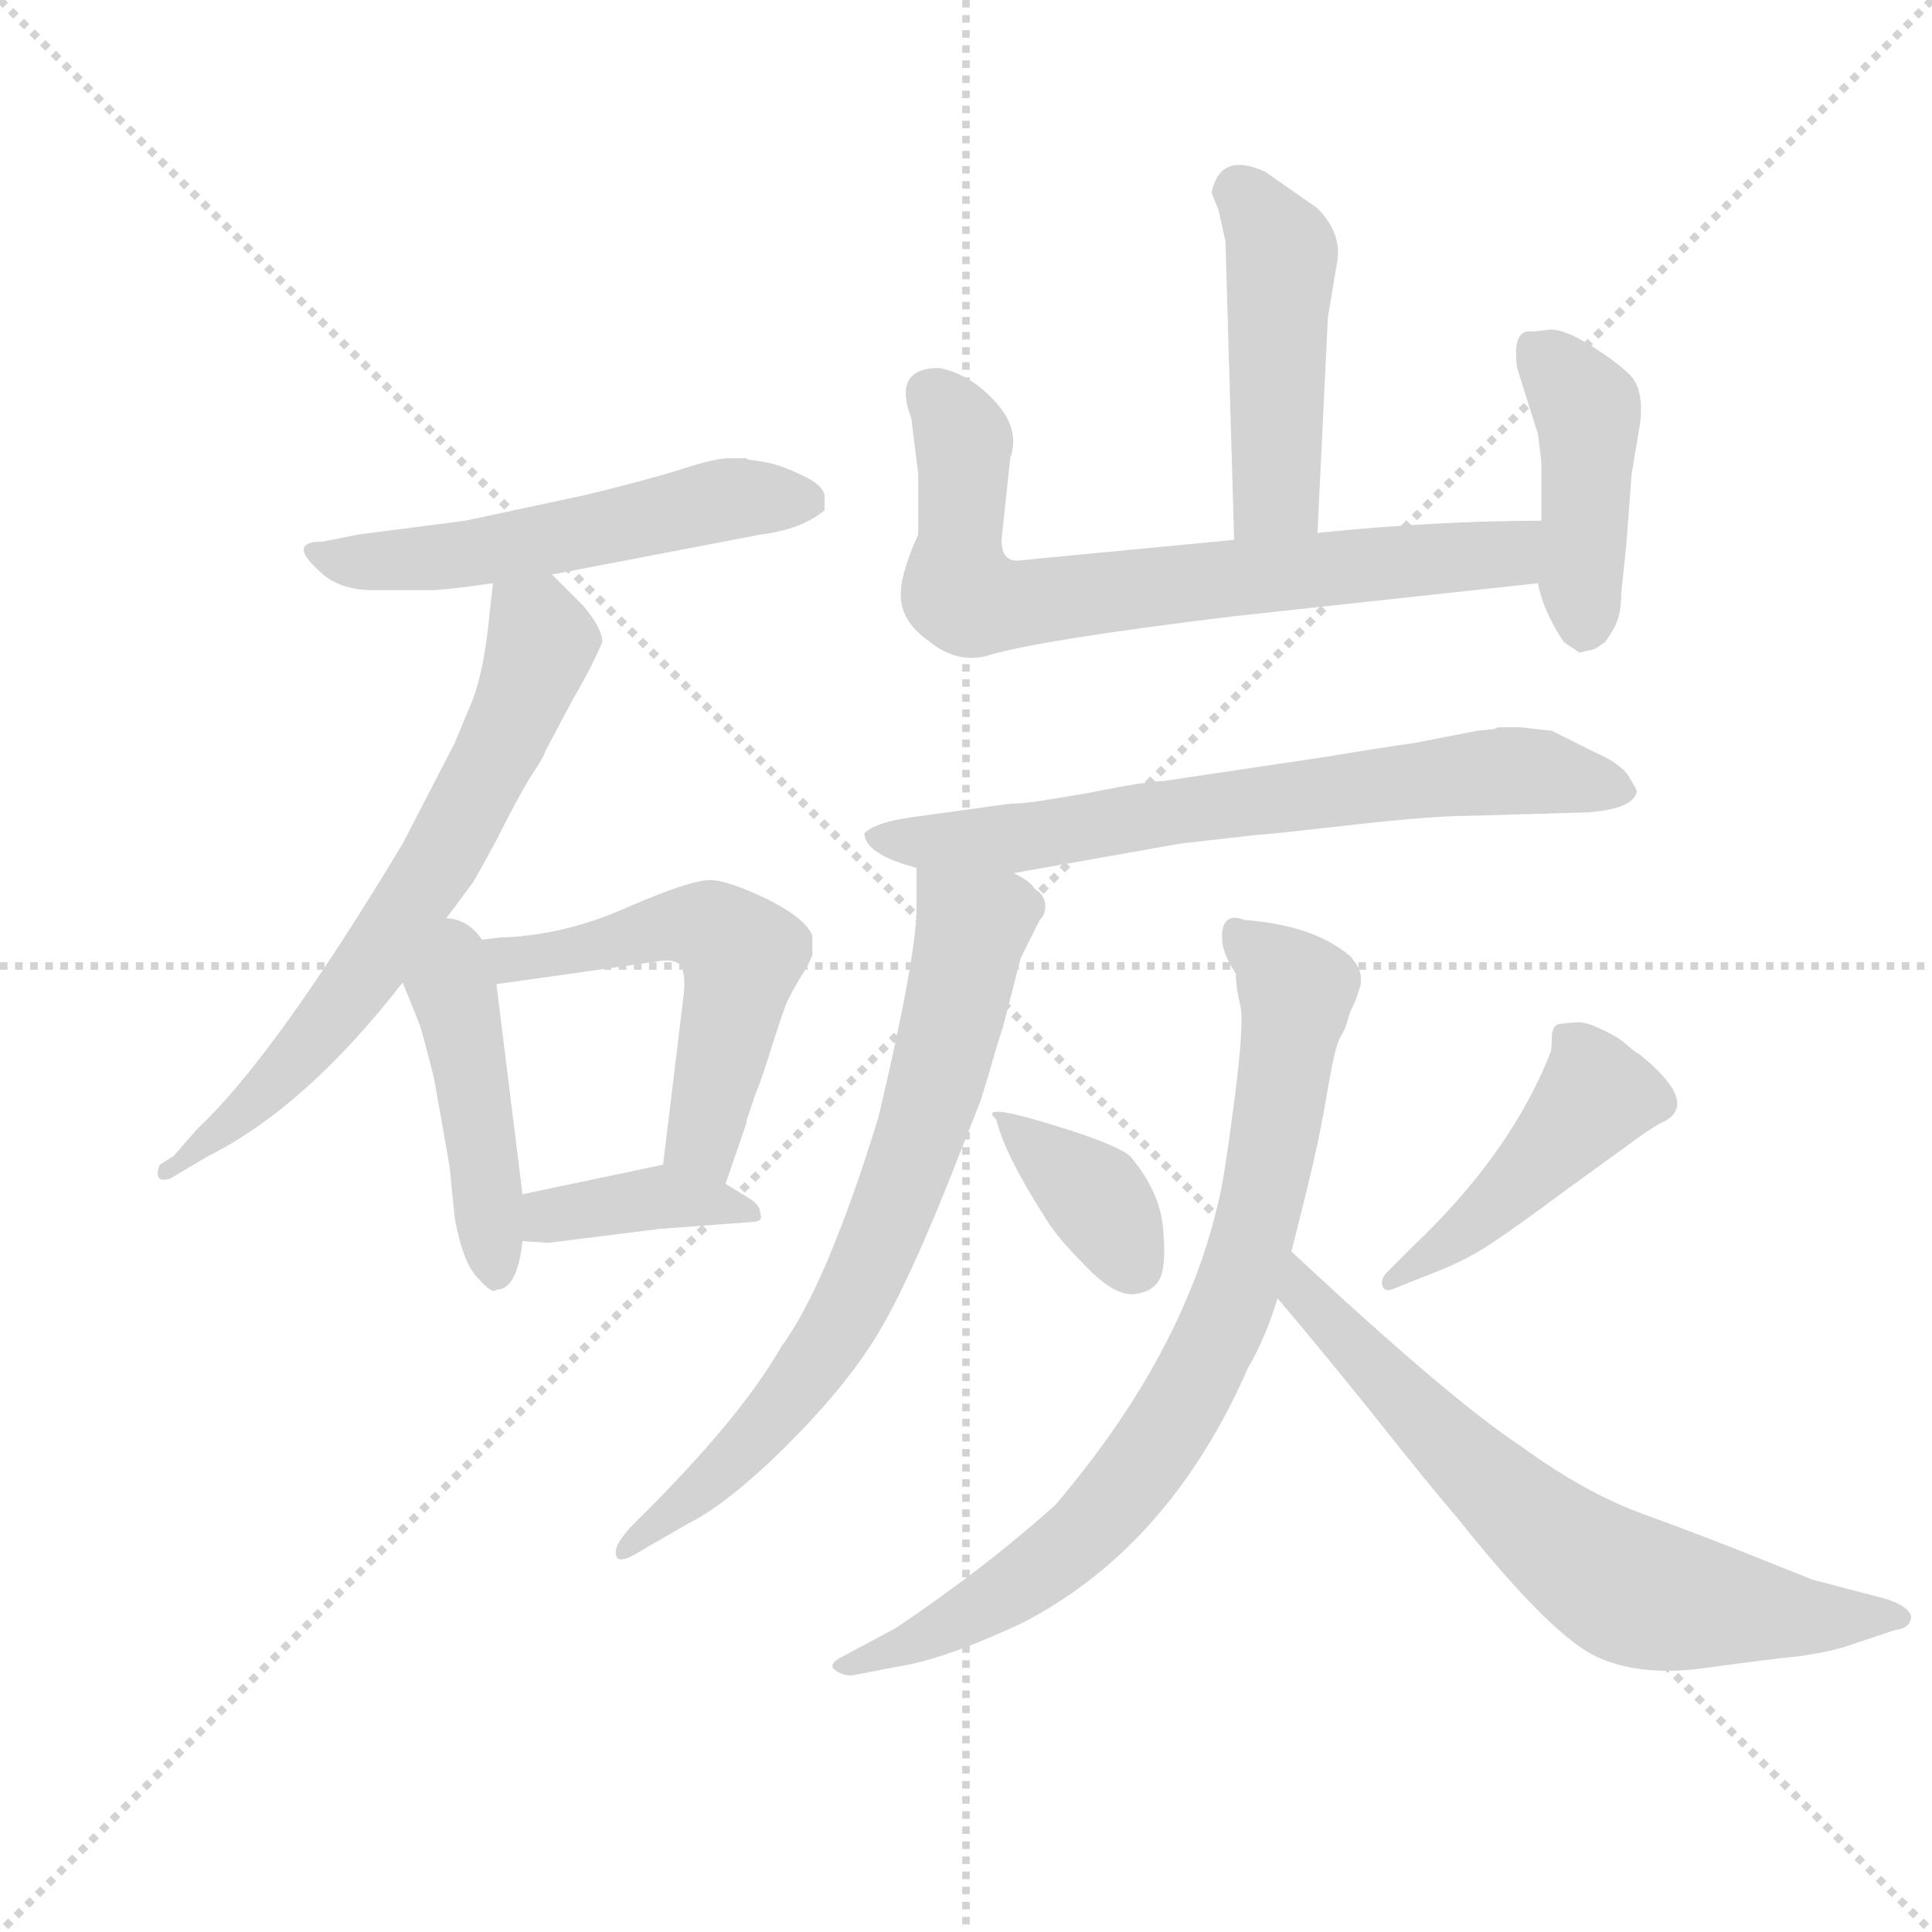 <svg version="1.1" viewBox="0 0 1024 1024" xmlns="http://www.w3.org/2000/svg">
  <g stroke="lightgray" stroke-dasharray="1,1" stroke-width="1" transform="scale(4, 4)">
    <line x1="0" y1="0" x2="256" y2="256"></line>
    <line x1="256" y1="0" x2="0" y2="256"></line>
    <line x1="128" y1="0" x2="128" y2="256"></line>
    <line x1="0" y1="128" x2="256" y2="128"></line>
  </g>
  <g transform="scale(0.92, -0.92) translate(60, -830)">
    <style type="text/css">
      
        @keyframes keyframes0 {
          from {
            stroke: blue;
            stroke-dashoffset: 542;
            stroke-width: 128;
          }
          64% {
            animation-timing-function: step-end;
            stroke: blue;
            stroke-dashoffset: 0;
            stroke-width: 128;
          }
          to {
            stroke: black;
            stroke-width: 1024;
          }
        }
        #make-me-a-hanzi-animation-0 {
          animation: keyframes0 0.691s both;
          animation-delay: 0s;
          animation-timing-function: linear;
        }
      
        @keyframes keyframes1 {
          from {
            stroke: blue;
            stroke-dashoffset: 667;
            stroke-width: 128;
          }
          68% {
            animation-timing-function: step-end;
            stroke: blue;
            stroke-dashoffset: 0;
            stroke-width: 128;
          }
          to {
            stroke: black;
            stroke-width: 1024;
          }
        }
        #make-me-a-hanzi-animation-1 {
          animation: keyframes1 0.793s both;
          animation-delay: 0.691s;
          animation-timing-function: linear;
        }
      
        @keyframes keyframes2 {
          from {
            stroke: blue;
            stroke-dashoffset: 439;
            stroke-width: 128;
          }
          59% {
            animation-timing-function: step-end;
            stroke: blue;
            stroke-dashoffset: 0;
            stroke-width: 128;
          }
          to {
            stroke: black;
            stroke-width: 1024;
          }
        }
        #make-me-a-hanzi-animation-2 {
          animation: keyframes2 0.607s both;
          animation-delay: 1.484s;
          animation-timing-function: linear;
        }
      
        @keyframes keyframes3 {
          from {
            stroke: blue;
            stroke-dashoffset: 555;
            stroke-width: 128;
          }
          64% {
            animation-timing-function: step-end;
            stroke: blue;
            stroke-dashoffset: 0;
            stroke-width: 128;
          }
          to {
            stroke: black;
            stroke-width: 1024;
          }
        }
        #make-me-a-hanzi-animation-3 {
          animation: keyframes3 0.702s both;
          animation-delay: 2.091s;
          animation-timing-function: linear;
        }
      
        @keyframes keyframes4 {
          from {
            stroke: blue;
            stroke-dashoffset: 383;
            stroke-width: 128;
          }
          55% {
            animation-timing-function: step-end;
            stroke: blue;
            stroke-dashoffset: 0;
            stroke-width: 128;
          }
          to {
            stroke: black;
            stroke-width: 1024;
          }
        }
        #make-me-a-hanzi-animation-4 {
          animation: keyframes4 0.562s both;
          animation-delay: 2.793s;
          animation-timing-function: linear;
        }
      
        @keyframes keyframes5 {
          from {
            stroke: blue;
            stroke-dashoffset: 464;
            stroke-width: 128;
          }
          60% {
            animation-timing-function: step-end;
            stroke: blue;
            stroke-dashoffset: 0;
            stroke-width: 128;
          }
          to {
            stroke: black;
            stroke-width: 1024;
          }
        }
        #make-me-a-hanzi-animation-5 {
          animation: keyframes5 0.628s both;
          animation-delay: 3.354s;
          animation-timing-function: linear;
        }
      
        @keyframes keyframes6 {
          from {
            stroke: blue;
            stroke-dashoffset: 709;
            stroke-width: 128;
          }
          70% {
            animation-timing-function: step-end;
            stroke: blue;
            stroke-dashoffset: 0;
            stroke-width: 128;
          }
          to {
            stroke: black;
            stroke-width: 1024;
          }
        }
        #make-me-a-hanzi-animation-6 {
          animation: keyframes6 0.827s both;
          animation-delay: 3.982s;
          animation-timing-function: linear;
        }
      
        @keyframes keyframes7 {
          from {
            stroke: blue;
            stroke-dashoffset: 428;
            stroke-width: 128;
          }
          58% {
            animation-timing-function: step-end;
            stroke: blue;
            stroke-dashoffset: 0;
            stroke-width: 128;
          }
          to {
            stroke: black;
            stroke-width: 1024;
          }
        }
        #make-me-a-hanzi-animation-7 {
          animation: keyframes7 0.598s both;
          animation-delay: 4.809s;
          animation-timing-function: linear;
        }
      
        @keyframes keyframes8 {
          from {
            stroke: blue;
            stroke-dashoffset: 689;
            stroke-width: 128;
          }
          69% {
            animation-timing-function: step-end;
            stroke: blue;
            stroke-dashoffset: 0;
            stroke-width: 128;
          }
          to {
            stroke: black;
            stroke-width: 1024;
          }
        }
        #make-me-a-hanzi-animation-8 {
          animation: keyframes8 0.811s both;
          animation-delay: 5.407s;
          animation-timing-function: linear;
        }
      
        @keyframes keyframes9 {
          from {
            stroke: blue;
            stroke-dashoffset: 717;
            stroke-width: 128;
          }
          70% {
            animation-timing-function: step-end;
            stroke: blue;
            stroke-dashoffset: 0;
            stroke-width: 128;
          }
          to {
            stroke: black;
            stroke-width: 1024;
          }
        }
        #make-me-a-hanzi-animation-9 {
          animation: keyframes9 0.833s both;
          animation-delay: 6.218s;
          animation-timing-function: linear;
        }
      
        @keyframes keyframes10 {
          from {
            stroke: blue;
            stroke-dashoffset: 364;
            stroke-width: 128;
          }
          54% {
            animation-timing-function: step-end;
            stroke: blue;
            stroke-dashoffset: 0;
            stroke-width: 128;
          }
          to {
            stroke: black;
            stroke-width: 1024;
          }
        }
        #make-me-a-hanzi-animation-10 {
          animation: keyframes10 0.546s both;
          animation-delay: 7.052s;
          animation-timing-function: linear;
        }
      
        @keyframes keyframes11 {
          from {
            stroke: blue;
            stroke-dashoffset: 452;
            stroke-width: 128;
          }
          60% {
            animation-timing-function: step-end;
            stroke: blue;
            stroke-dashoffset: 0;
            stroke-width: 128;
          }
          to {
            stroke: black;
            stroke-width: 1024;
          }
        }
        #make-me-a-hanzi-animation-11 {
          animation: keyframes11 0.618s both;
          animation-delay: 7.598s;
          animation-timing-function: linear;
        }
      
        @keyframes keyframes12 {
          from {
            stroke: blue;
            stroke-dashoffset: 804;
            stroke-width: 128;
          }
          72% {
            animation-timing-function: step-end;
            stroke: blue;
            stroke-dashoffset: 0;
            stroke-width: 128;
          }
          to {
            stroke: black;
            stroke-width: 1024;
          }
        }
        #make-me-a-hanzi-animation-12 {
          animation: keyframes12 0.904s both;
          animation-delay: 8.216s;
          animation-timing-function: linear;
        }
      
        @keyframes keyframes13 {
          from {
            stroke: blue;
            stroke-dashoffset: 676;
            stroke-width: 128;
          }
          69% {
            animation-timing-function: step-end;
            stroke: blue;
            stroke-dashoffset: 0;
            stroke-width: 128;
          }
          to {
            stroke: black;
            stroke-width: 1024;
          }
        }
        #make-me-a-hanzi-animation-13 {
          animation: keyframes13 0.8s both;
          animation-delay: 9.12s;
          animation-timing-function: linear;
        }
      
    </style>
    
      <path d="M 258 499 L 378 522 Q 402 525 415 536 L 415 544 Q 415 550 402.5 556 Q 390 562 382 563.5 Q 374 565 372.5 565 Q 371 565 370 566 L 360 566 Q 352 566 333.5 560 Q 315 554 278 545 L 208 530 L 146 522 L 126 518 Q 105 518 124 501 Q 135 490 155 490 L 188 490 Q 196 490 224 494 L 258 499 Z" fill="lightgray"></path>
    
      <path d="M 186 286 L 212 321 Q 213 322 226 346 Q 238 370 246 383 Q 254 395 254 397 L 270 427 Q 280 444 287 460 Q 287 468 276 481 L 258 499 C 237 520 227 524 224 494 L 222 476 Q 219 444 212 426 Q 204 407 202 402 L 172 344 Q 98 221 54 180 L 40 164 L 32 159 Q 28 148 38 151 L 60 164 Q 116 192 172 264 L 186 286 Z" fill="lightgray"></path>
    
      <path d="M 172 264 L 182 239 Q 185 229 190 209 L 199 158 L 202 128 Q 207 101 216 93 Q 224 84 226 87 Q 238 87 241 115 L 241 142 L 226 263 C 218 327 158 298 172 264 Z" fill="lightgray"></path>
    
      <path d="M 226 263 L 318 276 Q 328 278 332 274 Q 335 269 334 258 L 322 159 C 318 129 348 120 358 148 L 369 180 L 370 183 Q 370 185 371 187 L 375 199 Q 378 206 384 225 Q 390 244 392 249 Q 393 253 400 265 Q 407 276 408 280 L 408 291 Q 404 301 382 312 Q 359 323 349 323 Q 338 323 303 308 Q 268 292 232 290 L 229 290 L 212 288 Q 196 288 186 286 C 156 282 196 259 226 263 Z" fill="lightgray"></path>
    
      <path d="M 241 115 L 256 114 L 320 122 L 373 126 Q 380 126 378 131 Q 378 136 371 140 L 358 148 C 336 162 336 162 322 159 L 241 142 C 212 136 211 117 241 115 Z" fill="lightgray"></path>
    
      <path d="M 699 523 L 705 647 L 710 677 Q 714 695 699 710 L 669 731 Q 643 743 638 719 L 642 709 L 646 691 L 651 519 C 652 489 698 493 699 523 Z" fill="lightgray"></path>
    
      <path d="M 651 475 L 826 494 C 856 497 858 530 828 530 Q 768 530 699 523 L 651 519 L 526 507 Q 517 507 517 519 L 522 566 Q 528 583 513 599 Q 498 615 481 618 Q 454 618 465 589 L 469 557 L 469 522 Q 458 498 459 485 Q 460 471 476 460 Q 491 448 508 452 Q 536 461 651 475 Z" fill="lightgray"></path>
    
      <path d="M 826 494 Q 829 478 841 460 L 850 454 Q 854 455 856.5 455.5 Q 859 456 861 457.5 Q 863 459 864 459.5 Q 865 460 869.5 467.5 Q 874 475 874 488 L 877 517 L 880 557 L 885 587 Q 887 606 879 614 Q 871 622 855.5 631.5 Q 840 641 832 640 Q 824 639 823 639 Q 811 641 814 618 L 826 580 L 828 564 L 828 530 L 826 494 Z" fill="lightgray"></path>
    
      <path d="M 755 402 Q 734 399 704 394 L 610 380 Q 601 380 566 373 L 548 370 Q 531 367 522 367 L 464 359 Q 444 356 438 350 Q 438 338 468 330 L 524 327 L 620 344 L 664 349 Q 668 349 716.5 354.5 Q 765 360 786 360 L 855 362 Q 881 364 883 374 Q 883 375 878.5 382.5 Q 874 390 858 397 L 834 409 L 816 411 L 803 411 L 801 410 L 791 409 L 755 402 Z" fill="lightgray"></path>
    
      <path d="M 468 330 L 468 307 Q 468 279 446 186 Q 416 89 390 54 Q 366 12 306 -47 Q 293 -60 295 -66 Q 296 -72 310 -63 L 336 -48 Q 360 -36 394 -2 Q 428 32 446 62 Q 464 92 490 158 L 505 196 Q 510 212 513 223 Q 516 233 518 239 L 528 278 L 539 300 Q 543 304 542 310 Q 541 315 536 318 Q 534 322 524 327 C 500 345 468 360 468 330 Z" fill="lightgray"></path>
    
      <path d="M 545 124 Q 552 114 567.5 98.5 Q 583 83 594 84.5 Q 605 86 608.5 94 Q 612 102 610 123 Q 608 144 591 164 Q 583 171 543 183 Q 503 195 514 185 Q 519 164 545 124 Z" fill="lightgray"></path>
    
      <path d="M 883 174 Q 894 182 899 184 Q 919 195 884 223 Q 883 223 878.5 227 Q 874 231 870.5 233 Q 867 235 860.5 238 Q 854 241 849.5 241 Q 845 241 838 240 Q 834 239 834 232 Q 834 225 833 223 Q 810 165 754 112 Q 744 102 739.5 97.5 Q 735 93 736.5 89 Q 738 85 744 88 L 759 94 Q 778 101 791 108.5 Q 804 116 843 145 L 883 174 Z" fill="lightgray"></path>
    
      <path d="M 724 263 L 724 267 Q 724 272 718 279 Q 697 297 657 300 Q 644 305 644 290 Q 644 281 652 269 Q 652 261 654.5 251 Q 657 241 651 195 Q 645 149 642 138 Q 622 50 548 -37 Q 508 -73 456 -108 L 426 -124 Q 416 -129 421.5 -132.5 Q 427 -136 432 -135 L 458 -130 Q 484 -126 529 -105 Q 614 -61 659 42 Q 669 59 676 82 L 684 109 L 692 141 Q 700 173 704.5 200 Q 709 227 712 232 Q 715 237 716.5 242.5 Q 718 248 719.5 250.5 Q 721 253 724 263 Z" fill="lightgray"></path>
    
      <path d="M 676 82 Q 694 61 728 19 Q 762 -24 780 -45 Q 835 -114 861 -125 Q 886 -136 922 -131 Q 958 -126 978 -124 Q 997 -121 1005 -118 L 1032 -109 Q 1041 -108 1041 -101 Q 1039 -95 1026 -91 L 984 -80 L 949 -66 Q 919 -54 886 -42 Q 853 -30 816 -3 Q 775 24 684 109 C 662 129 657 105 676 82 Z" fill="lightgray"></path>
    
    
      <clipPath id="make-me-a-hanzi-clip-0">
        <path d="M 258 499 L 378 522 Q 402 525 415 536 L 415 544 Q 415 550 402.5 556 Q 390 562 382 563.5 Q 374 565 372.5 565 Q 371 565 370 566 L 360 566 Q 352 566 333.5 560 Q 315 554 278 545 L 208 530 L 146 522 L 126 518 Q 105 518 124 501 Q 135 490 155 490 L 188 490 Q 196 490 224 494 L 258 499 Z"></path>
      </clipPath>
      <path clip-path="url(#make-me-a-hanzi-clip-0)" d="M 123 510 L 150 506 L 213 511 L 364 543 L 405 540" fill="none" id="make-me-a-hanzi-animation-0" stroke-dasharray="414 828" stroke-linecap="round"></path>
    
      <clipPath id="make-me-a-hanzi-clip-1">
        <path d="M 186 286 L 212 321 Q 213 322 226 346 Q 238 370 246 383 Q 254 395 254 397 L 270 427 Q 280 444 287 460 Q 287 468 276 481 L 258 499 C 237 520 227 524 224 494 L 222 476 Q 219 444 212 426 Q 204 407 202 402 L 172 344 Q 98 221 54 180 L 40 164 L 32 159 Q 28 148 38 151 L 60 164 Q 116 192 172 264 L 186 286 Z"></path>
      </clipPath>
      <path clip-path="url(#make-me-a-hanzi-clip-1)" d="M 231 489 L 252 458 L 201 347 L 120 231 L 72 182 L 38 158" fill="none" id="make-me-a-hanzi-animation-1" stroke-dasharray="539 1078" stroke-linecap="round"></path>
    
      <clipPath id="make-me-a-hanzi-clip-2">
        <path d="M 172 264 L 182 239 Q 185 229 190 209 L 199 158 L 202 128 Q 207 101 216 93 Q 224 84 226 87 Q 238 87 241 115 L 241 142 L 226 263 C 218 327 158 298 172 264 Z"></path>
      </clipPath>
      <path clip-path="url(#make-me-a-hanzi-clip-2)" d="M 189 276 L 207 238 L 225 98" fill="none" id="make-me-a-hanzi-animation-2" stroke-dasharray="311 622" stroke-linecap="round"></path>
    
      <clipPath id="make-me-a-hanzi-clip-3">
        <path d="M 226 263 L 318 276 Q 328 278 332 274 Q 335 269 334 258 L 322 159 C 318 129 348 120 358 148 L 369 180 L 370 183 Q 370 185 371 187 L 375 199 Q 378 206 384 225 Q 390 244 392 249 Q 393 253 400 265 Q 407 276 408 280 L 408 291 Q 404 301 382 312 Q 359 323 349 323 Q 338 323 303 308 Q 268 292 232 290 L 229 290 L 212 288 Q 196 288 186 286 C 156 282 196 259 226 263 Z"></path>
      </clipPath>
      <path clip-path="url(#make-me-a-hanzi-clip-3)" d="M 205 284 L 232 276 L 333 296 L 349 295 L 362 286 L 367 277 L 345 178 L 354 155" fill="none" id="make-me-a-hanzi-animation-3" stroke-dasharray="427 854" stroke-linecap="round"></path>
    
      <clipPath id="make-me-a-hanzi-clip-4">
        <path d="M 241 115 L 256 114 L 320 122 L 373 126 Q 380 126 378 131 Q 378 136 371 140 L 358 148 C 336 162 336 162 322 159 L 241 142 C 212 136 211 117 241 115 Z"></path>
      </clipPath>
      <path clip-path="url(#make-me-a-hanzi-clip-4)" d="M 249 122 L 256 129 L 319 141 L 371 133" fill="none" id="make-me-a-hanzi-animation-4" stroke-dasharray="255 510" stroke-linecap="round"></path>
    
      <clipPath id="make-me-a-hanzi-clip-5">
        <path d="M 699 523 L 705 647 L 710 677 Q 714 695 699 710 L 669 731 Q 643 743 638 719 L 642 709 L 646 691 L 651 519 C 652 489 698 493 699 523 Z"></path>
      </clipPath>
      <path clip-path="url(#make-me-a-hanzi-clip-5)" d="M 653 719 L 678 684 L 675 547 L 656 527" fill="none" id="make-me-a-hanzi-animation-5" stroke-dasharray="336 672" stroke-linecap="round"></path>
    
      <clipPath id="make-me-a-hanzi-clip-6">
        <path d="M 651 475 L 826 494 C 856 497 858 530 828 530 Q 768 530 699 523 L 651 519 L 526 507 Q 517 507 517 519 L 522 566 Q 528 583 513 599 Q 498 615 481 618 Q 454 618 465 589 L 469 557 L 469 522 Q 458 498 459 485 Q 460 471 476 460 Q 491 448 508 452 Q 536 461 651 475 Z"></path>
      </clipPath>
      <path clip-path="url(#make-me-a-hanzi-clip-6)" d="M 477 603 L 495 578 L 492 504 L 495 489 L 502 484 L 802 510 L 821 524" fill="none" id="make-me-a-hanzi-animation-6" stroke-dasharray="581 1162" stroke-linecap="round"></path>
    
      <clipPath id="make-me-a-hanzi-clip-7">
        <path d="M 826 494 Q 829 478 841 460 L 850 454 Q 854 455 856.5 455.5 Q 859 456 861 457.5 Q 863 459 864 459.5 Q 865 460 869.5 467.5 Q 874 475 874 488 L 877 517 L 880 557 L 885 587 Q 887 606 879 614 Q 871 622 855.5 631.5 Q 840 641 832 640 Q 824 639 823 639 Q 811 641 814 618 L 826 580 L 828 564 L 828 530 L 826 494 Z"></path>
      </clipPath>
      <path clip-path="url(#make-me-a-hanzi-clip-7)" d="M 825 626 L 854 594 L 851 465" fill="none" id="make-me-a-hanzi-animation-7" stroke-dasharray="300 600" stroke-linecap="round"></path>
    
      <clipPath id="make-me-a-hanzi-clip-8">
        <path d="M 755 402 Q 734 399 704 394 L 610 380 Q 601 380 566 373 L 548 370 Q 531 367 522 367 L 464 359 Q 444 356 438 350 Q 438 338 468 330 L 524 327 L 620 344 L 664 349 Q 668 349 716.5 354.5 Q 765 360 786 360 L 855 362 Q 881 364 883 374 Q 883 375 878.5 382.5 Q 874 390 858 397 L 834 409 L 816 411 L 803 411 L 801 410 L 791 409 L 755 402 Z"></path>
      </clipPath>
      <path clip-path="url(#make-me-a-hanzi-clip-8)" d="M 445 349 L 464 344 L 527 347 L 620 364 L 810 386 L 874 375" fill="none" id="make-me-a-hanzi-animation-8" stroke-dasharray="561 1122" stroke-linecap="round"></path>
    
      <clipPath id="make-me-a-hanzi-clip-9">
        <path d="M 468 330 L 468 307 Q 468 279 446 186 Q 416 89 390 54 Q 366 12 306 -47 Q 293 -60 295 -66 Q 296 -72 310 -63 L 336 -48 Q 360 -36 394 -2 Q 428 32 446 62 Q 464 92 490 158 L 505 196 Q 510 212 513 223 Q 516 233 518 239 L 528 278 L 539 300 Q 543 304 542 310 Q 541 315 536 318 Q 534 322 524 327 C 500 345 468 360 468 330 Z"></path>
      </clipPath>
      <path clip-path="url(#make-me-a-hanzi-clip-9)" d="M 475 324 L 500 296 L 477 200 L 445 111 L 424 68 L 377 3 L 325 -44 L 317 -45 L 302 -64" fill="none" id="make-me-a-hanzi-animation-9" stroke-dasharray="589 1178" stroke-linecap="round"></path>
    
      <clipPath id="make-me-a-hanzi-clip-10">
        <path d="M 545 124 Q 552 114 567.5 98.5 Q 583 83 594 84.5 Q 605 86 608.5 94 Q 612 102 610 123 Q 608 144 591 164 Q 583 171 543 183 Q 503 195 514 185 Q 519 164 545 124 Z"></path>
      </clipPath>
      <path clip-path="url(#make-me-a-hanzi-clip-10)" d="M 525 183 L 572 139 L 593 101" fill="none" id="make-me-a-hanzi-animation-10" stroke-dasharray="236 472" stroke-linecap="round"></path>
    
      <clipPath id="make-me-a-hanzi-clip-11">
        <path d="M 883 174 Q 894 182 899 184 Q 919 195 884 223 Q 883 223 878.5 227 Q 874 231 870.5 233 Q 867 235 860.5 238 Q 854 241 849.5 241 Q 845 241 838 240 Q 834 239 834 232 Q 834 225 833 223 Q 810 165 754 112 Q 744 102 739.5 97.5 Q 735 93 736.5 89 Q 738 85 744 88 L 759 94 Q 778 101 791 108.5 Q 804 116 843 145 L 883 174 Z"></path>
      </clipPath>
      <path clip-path="url(#make-me-a-hanzi-clip-11)" d="M 845 232 L 859 197 L 795 131 L 741 92" fill="none" id="make-me-a-hanzi-animation-11" stroke-dasharray="324 648" stroke-linecap="round"></path>
    
      <clipPath id="make-me-a-hanzi-clip-12">
        <path d="M 724 263 L 724 267 Q 724 272 718 279 Q 697 297 657 300 Q 644 305 644 290 Q 644 281 652 269 Q 652 261 654.5 251 Q 657 241 651 195 Q 645 149 642 138 Q 622 50 548 -37 Q 508 -73 456 -108 L 426 -124 Q 416 -129 421.5 -132.5 Q 427 -136 432 -135 L 458 -130 Q 484 -126 529 -105 Q 614 -61 659 42 Q 669 59 676 82 L 684 109 L 692 141 Q 700 173 704.5 200 Q 709 227 712 232 Q 715 237 716.5 242.5 Q 718 248 719.5 250.5 Q 721 253 724 263 Z"></path>
      </clipPath>
      <path clip-path="url(#make-me-a-hanzi-clip-12)" d="M 652 293 L 687 258 L 668 141 L 627 30 L 577 -41 L 547 -68 L 498 -100 L 428 -130" fill="none" id="make-me-a-hanzi-animation-12" stroke-dasharray="676 1352" stroke-linecap="round"></path>
    
      <clipPath id="make-me-a-hanzi-clip-13">
        <path d="M 676 82 Q 694 61 728 19 Q 762 -24 780 -45 Q 835 -114 861 -125 Q 886 -136 922 -131 Q 958 -126 978 -124 Q 997 -121 1005 -118 L 1032 -109 Q 1041 -108 1041 -101 Q 1039 -95 1026 -91 L 984 -80 L 949 -66 Q 919 -54 886 -42 Q 853 -30 816 -3 Q 775 24 684 109 C 662 129 657 105 676 82 Z"></path>
      </clipPath>
      <path clip-path="url(#make-me-a-hanzi-clip-13)" d="M 690 100 L 689 86 L 771 1 L 837 -59 L 874 -84 L 957 -99 L 1016 -100 L 1024 -107" fill="none" id="make-me-a-hanzi-animation-13" stroke-dasharray="548 1096" stroke-linecap="round"></path>
    
  </g>
</svg>